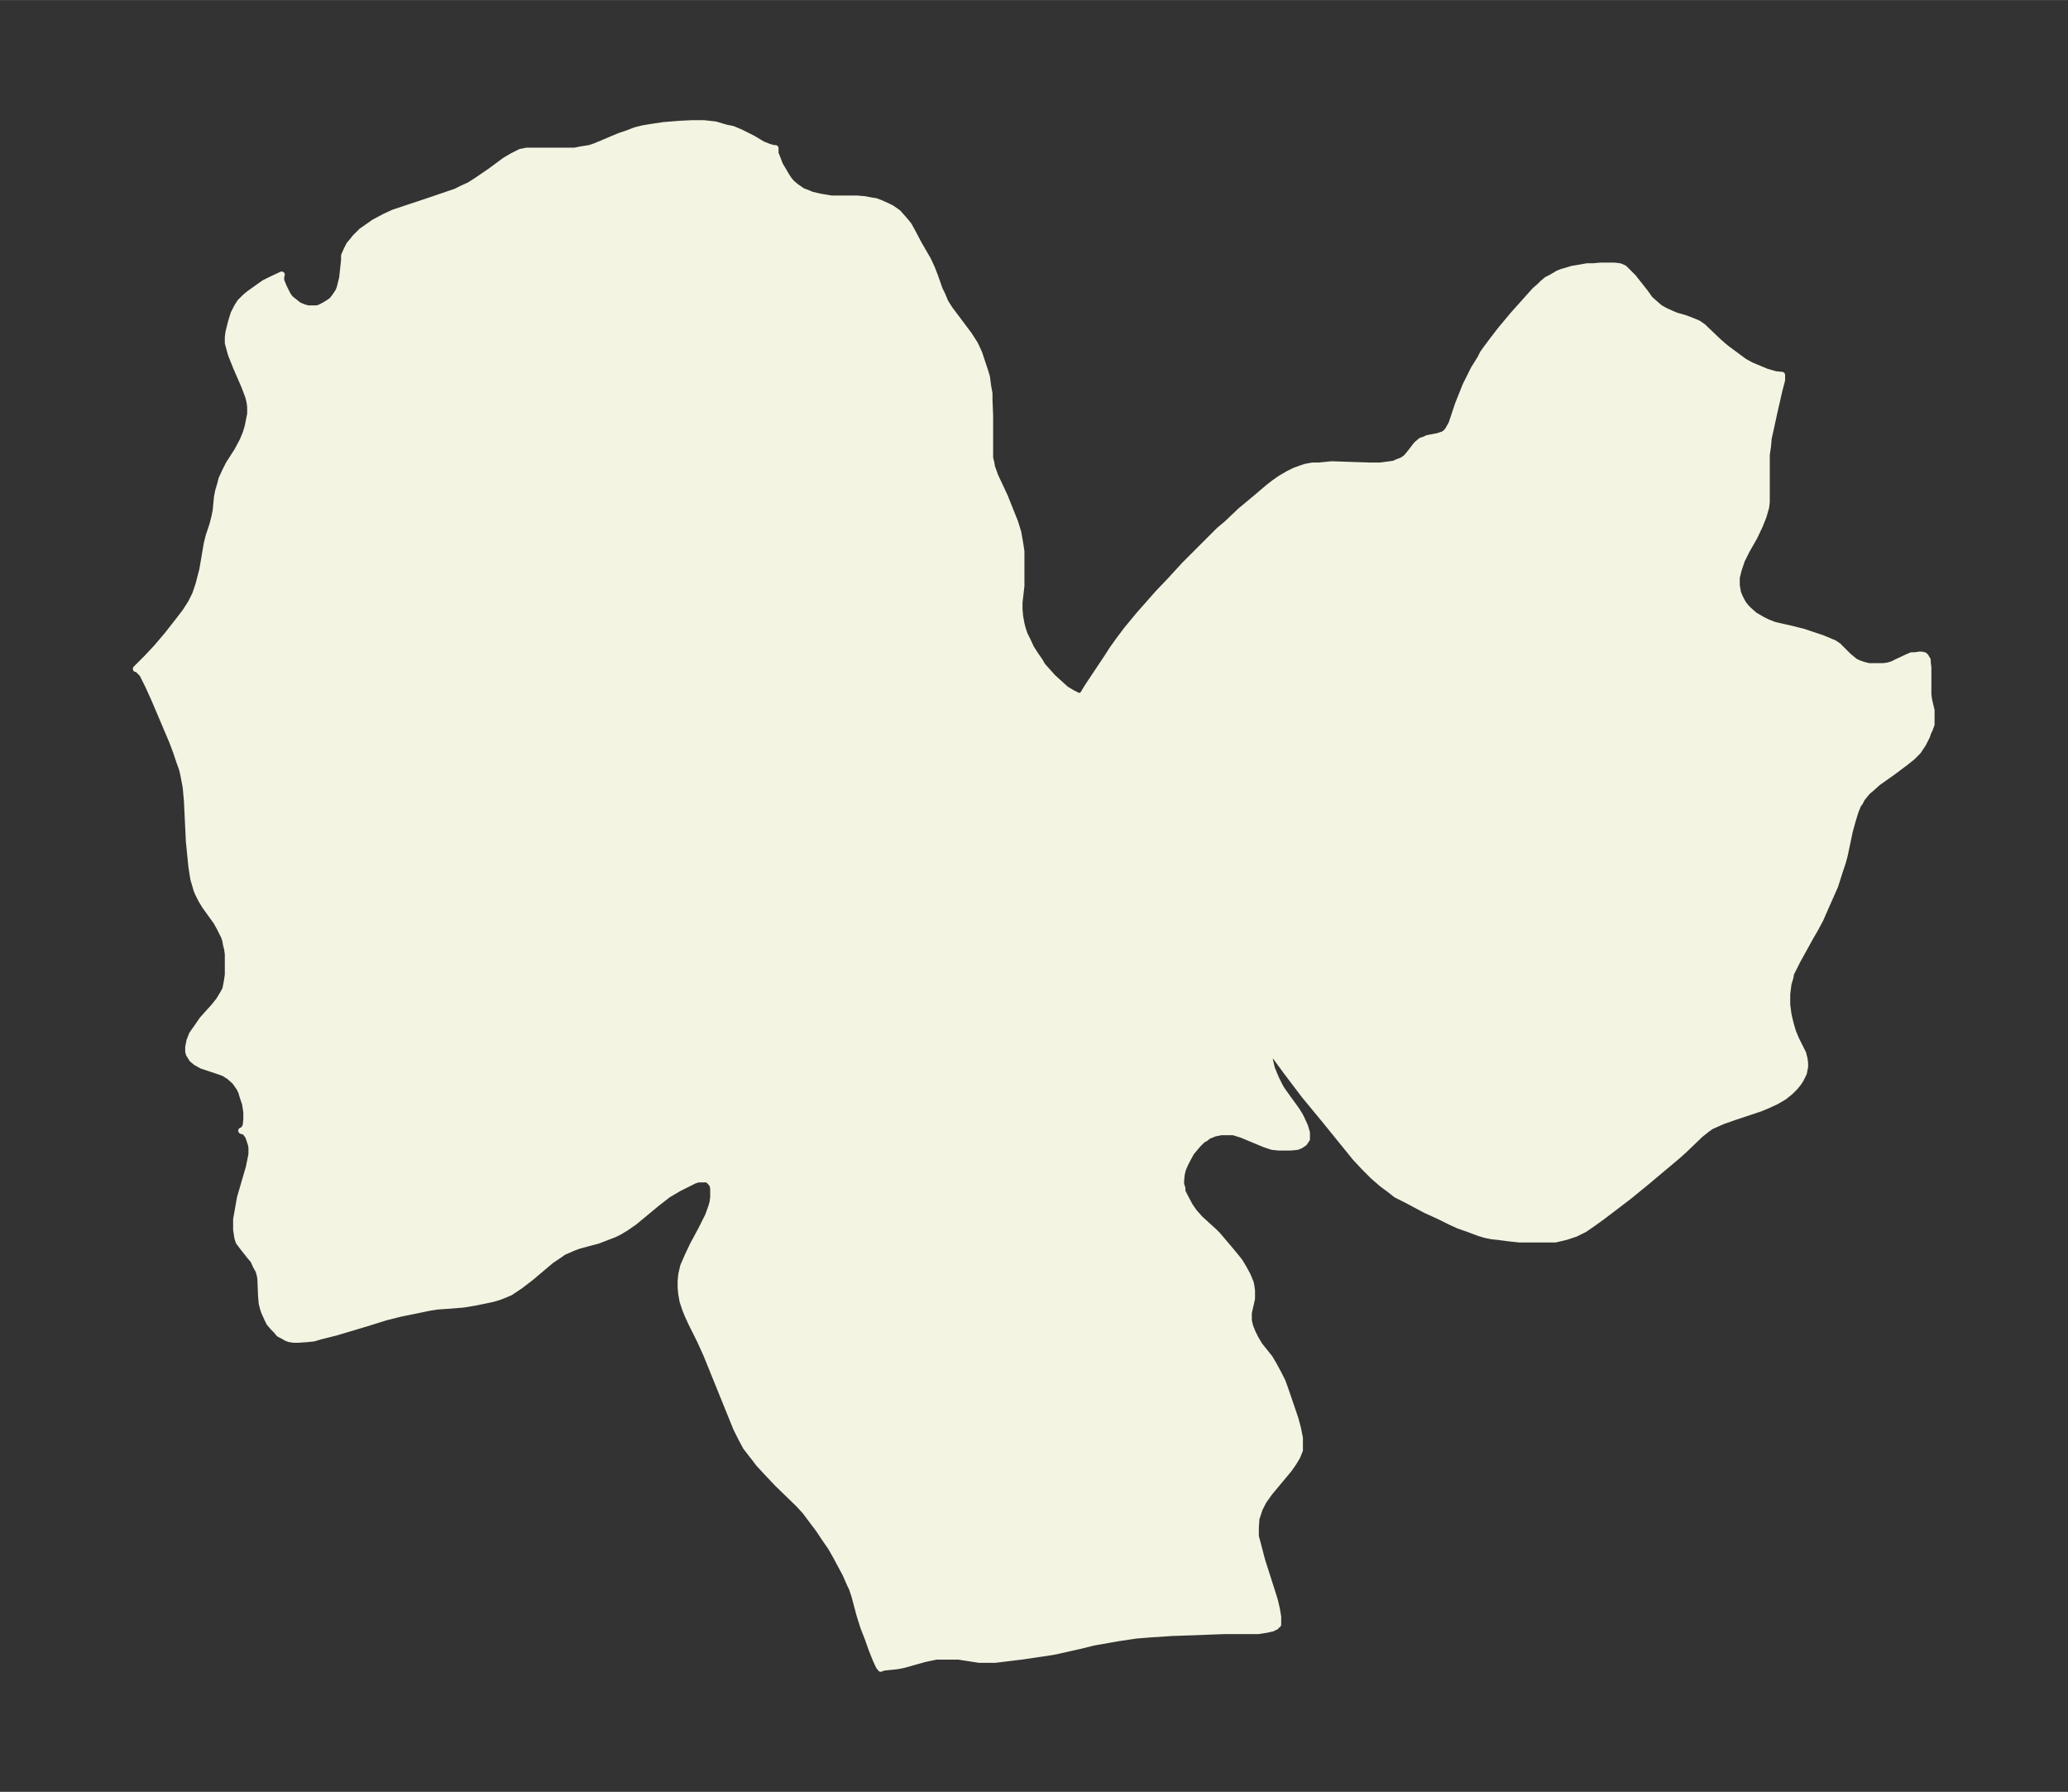 <svg xmlns="http://www.w3.org/2000/svg" xmlns:xlink="http://www.w3.org/1999/xlink" width="431.7" height="374" viewBox="0 0 323.8 280.5"><rect x="0" y="0" width="323.8" height="280.5" fill="#333333" stroke="none"/><defs><style>*{stroke-linejoin:round;stroke-linecap:butt}</style></defs><g id="figure_1"><path id="patch_1" fill="none" d="M0 280.5h323.8V0H0z"/><g id="axes_1"><g id="PatchCollection_1"><defs><path id="mf5fbba7326" stroke="#f4f4e2" d="M121-257.3h.4v.8l.4 1 .3.8.6 1 .4.7.4.6.4.5.7.6.3.2.7.5.8.3.7.3 1.3.3 1.8.3h4l1.2.1 1 .2.7.1.8.3 1.1.5.6.3 1 .7.8.9.6.7.3.4.5.9 1 1.9 1.5 2.6.6 1.3.5 1.3.7 2 .4.8.5 1.2.7 1.1.9 1.2 2.1 2.8.9 1.4.2.4.5 1.1.4 1.2.5 1.5.3 1 .2 1.5.2 1.1v1l.1 2.5v6.6l.2.8.1.6.5 1.4 1.5 3.2 1.6 4 .5 1.6.3 1.7.2 1.3v5.4l-.3 2.6v1.1l.1 1.1.2 1.1.2.8.3.9.5 1 .5 1.1.7 1.1.7 1 .4.7.8.9.8.9 1.1 1 1 .9 1 .6.8.4.5.1.2-.1.3-.4.6-1 3-4.5.9-1.4 1-1.4 1.2-1.6 1.9-2.3 3-3.4 2-2.1 2.2-2.4 3-3 2.4-2.4 1.2-1 2.1-2 2.4-2 2-1.7.9-.7 1-.7 1.2-.7 1-.5 1.1-.4.6-.2 1.1-.2h1l2-.2 6 .2h1.6l1.5-.2.7-.1.4-.2.8-.3.6-.4.2-.2.5-.6 1-1.3.7-.6.6-.2.4-.2 1.6-.3.6-.2.3-.1.3-.2.3-.3.2-.3.5-.9 1-3 .6-1.5.6-1.5 1.3-2.6 1-1.6.4-.8.5-.7 1.2-1.6 1-1.3 2-2.4 3.4-3.8.9-.8.4-.4.6-.5.6-.3 1.2-.7.5-.2 1.7-.5 1.2-.2 1.1-.2h1l1.1-.1h2.2l.8.1.5.2.2.1.7.7.7.7 1.9 2.4.7 1 .9.8.7.6.9.5.9.4.7.3 1.4.4.8.3 1 .4.4.2.7.5.3.3 2.1 2 .8.7.5.4 2.7 2 1.1.6 1.2.5 1.2.5 1.4.4 1 .1v.8l-.4 1.5-.8 3.5-.5 2.3-.4 1.8-.1 1.2-.2 1.4v7.4l-.1.8-.4 1.4-.6 1.5-.8 1.7-1.2 2.1-.8 1.6-.5 1.5-.3 1.2v1.2l.2 1.2.3.7.3.6.3.5.4.5.4.4.9.8 1.2.7.8.4 1 .4.8.2 1.8.4 2 .5 3 1 1.2.5.7.3.6.4.4.4 1.2 1.2.6.5.5.4.7.3.6.2.8.2h2.3l.7-.1.7-.2.8-.4 1.5-.7.7-.3h.5l.7-.1h.4l.4.1.2.2.1.2.2.3v.4l.1.8v4.2l.1.8.4 1.7v2.2l-.3.8-.2.4-.2.6-.6 1.2-.8 1.2-.9.9-1 .8-2 1.5-2.4 1.7-1 .9-.6.5-.5.6-.4.5-.3.6-.3.4-.4 1-.4 1.3-.5 1.8-.8 3.8-.3 1.1-.5 1.5-.7 2.2-1.2 2.7-1.1 2.5-.8 1.5-.7 1.2-2.1 3.8-.5 1-.5 1-.1.6-.3 1-.2 1.6v1.7l.2 1.5.3 1.3.4 1.4.5 1.2.7 1.4.4.8.2.8.1.7v.6l-.2 1-.5 1-.4.6-.5.6-.7.7-1 .8-1.2.7-1.3.6-1.2.5-1.2.4-3 1-1.7.6-.9.4-.9.4-.7.5-1 .8-2.5 2.4-1 .9-5 4.2-2.7 2.2-4.2 3.2-1.4 1-1.3.9-1.4.7-1.5.5-1.7.4h-5.6l-1.8-.2-1.5-.2-1-.1-1-.2-1-.3-1.6-.6-1.7-.6-1.3-.6-1.6-.8-2.2-1-3-1.6-1.6-.8-1-.8-1.1-.8-1.5-1.3-1.4-1.4-1.4-1.5-4.7-5.8-3.3-4-2.8-3.7-2.2-3-.4.3v.9l.3 1.3.4 1 .3.7.6 1.2.3.5.5.7 1.8 2.5.5.8.3.6.5 1.1.3 1v1l-.4.6-.6.4-.5.2-1 .1h-1.9l-1-.1-1.2-.4-2.4-1-1.2-.5-1.3-.4h-1.9l-1 .2-1 .4-.5.4-.4.2-.8.8-1 1.2-.6 1.1-.4.8-.3.7-.2.8-.1 1v.6l.2.6v.5l.4.8.8 1.5.7 1 .9 1 2.2 2 .5.5 1.7 2 1 1.2.8 1 .6 1 .6 1.1.5 1.2.1.5.1.7v1.3l-.5 2.2v1.2l.2.9.4 1 .5 1 .6 1 1.6 2 .7 1.2.7 1.3.6 1.2.5 1.4 1.5 4.4.4 1.5.3 1.5v1.9l-.4 1-.6 1-.7 1-3 3.6-1 1.4-.6 1.2-.5 1.5-.1 1.4v1.4l.4 1.5.6 2.3 1.6 5 .4 1.3.3 1.3.2 1.2v1.2h-.1l-.2.3-.6.3-.9.2-1.3.2h-5.2l-8.3.3-3.1.2-2.5.2-2.7.4-4 .7-2 .5-4 .9-1.2.2-4.1.6-4.1.5h-2.5l-3.2-.5h-3.5l-1 .2-.9.2-3.2.9-1 .2-2 .2-.4.1-.2.1-.3-.4-.5-1.1-.6-1.5-.6-1.7-.7-1.8-.6-1.9-.8-3-.4-1.2-.3-.6-.7-1.6-1.5-2.8-.8-1.4-.9-1.3-1-1.5-1.5-2-.6-.8-1-1.1-3.4-3.3-1.7-1.8-1.2-1.3-.6-.8-.4-.5-1-1.3-.7-1.3-.8-1.6-4.7-11.6-1-2.2-1.3-2.6-.6-1.3-.4-1-.4-1.2-.2-1.1-.1-1V-80l.1-1 .3-1.3.7-1.6.8-1.7 1.3-2.4.6-1.2.5-1 .5-1.4.2-.7.1-.8v-1.3l-.1-.6-.3-.4-.3-.3-.2-.2h-1.5l-.6.2-1.2.6-1.2.6-1.7 1-1.8 1.4-3.5 2.9-1.3.9-1 .6-.8.4-1.3.5-1.3.5-3 .8-.8.3-1.6.7-.7.5-1.2.8-3.2 2.7-1.7 1.3-1.5 1-.7.3-1 .4-1 .3-.9.2-2 .4-1.8.3-2.6.2-1.4.1-1.3.2-2.4.5-2 .4-2.4.6-3.2 1-4.7 1.4-2.4.6-1 .3-1 .1-1.4.1H46l-.7-.1-.5-.2-.5-.3-.6-.3-.4-.5-.5-.5-.6-.7-.3-.6-.5-1.1-.2-.6-.2-.8-.1-1.2-.1-2.6-.1-.6-.2-.7-.4-.7-.4-.9-.6-.7-1.1-1.4-.3-.4-.3-.4-.2-.6L37-88v-1.6l.3-1.7.3-1.7 1.4-4.8.2-1 .2-1v-1.1l-.1-.5-.4-1.2-.5-.7-.6-.2.3-.1.2-.3.2-.4.1-1v-1.1l-.2-1.3-.4-1.2-.2-.7-.3-.6-.7-1-.9-.8-.8-.5-.5-.2-3-1-.9-.5-.6-.5-.5-.8-.1-.4v-.7l.2-1 .4-1 .7-1 .9-1.3 1.8-2 .8-1 .6-1 .4-.7.2-1 .1-.6.1-.7v-3.2l-.1-.8-.2-.8-.1-.6-.2-.6-.7-1.4-.5-.9-1.8-2.5-.6-1-.5-1-.2-.5-.5-1.7-.3-1.9-.2-2-.2-2-.2-4.2-.1-2.1-.2-2.2-.4-2.1-.2-.8-.4-1.1-.5-1.5-.6-1.6-2.8-6.6-1-2.2-.6-1.2-.3-.6-.6-.6-.2-.2h-.2l1.7-1.7 1.5-1.6 1.7-2 1.8-2.3 1-1.3.9-1.4.7-1.4.5-1.5.6-2.3.7-4.1.3-1.2.6-1.8.3-1.2.2-1 .2-2.1.2-1 .3-1 .2-.8.5-1.1.6-1.2 1.4-2.2.8-1.5.5-1.2.3-1 .2-1 .2-1v-1.1l-.1-.8-.2-.8-.3-.8-.3-.8-1.3-3-.8-2-.2-.7-.3-1.1v-.9l.1-.8.4-1.6.4-1.3.5-1 .5-.8.8-.8.6-.5 1.4-1 1-.7 1-.5 1.7-.8-.1.2v.7l.4 1 .2.4.4.8.4.6 1 .8.4.3.7.3.7.2h1.4l.4-.1.8-.4.8-.5.4-.3.4-.5.6-.9.2-.5.2-.8.2-.8.3-2.8v-.7l.4-.9.4-.8.6-.7.3-.4 1-1 1-.7 1-.7 1.7-.9 1.3-.6 1.8-.6L67-249l4.4-1.5 1-.5 1.1-.5 1.1-.7 2.2-1.5 2.3-1.7 1.2-.7 1.2-.6 1-.2H90l1-.2 1.3-.2.9-.3 3.8-1.6 1.2-.4 1.3-.5 1.2-.3 1.2-.2 2-.3 2.5-.2 2-.1h1.8l1.8.2 1.7.5 1 .2 1.2.5 1 .5 1 .5 1.5.9 1 .4.7.2"/></defs><g clip-path="url(#pdc668bbb4c)"><use xlink:href="#mf5fbba7326" y="280.5" fill="#f4f4e2" stroke="#f4f4e2"/></g></g></g></g><defs><clipPath id="pdc668bbb4c"><path d="M7.2 7.2h309.4v266.1H7.2z"/></clipPath></defs></svg>
